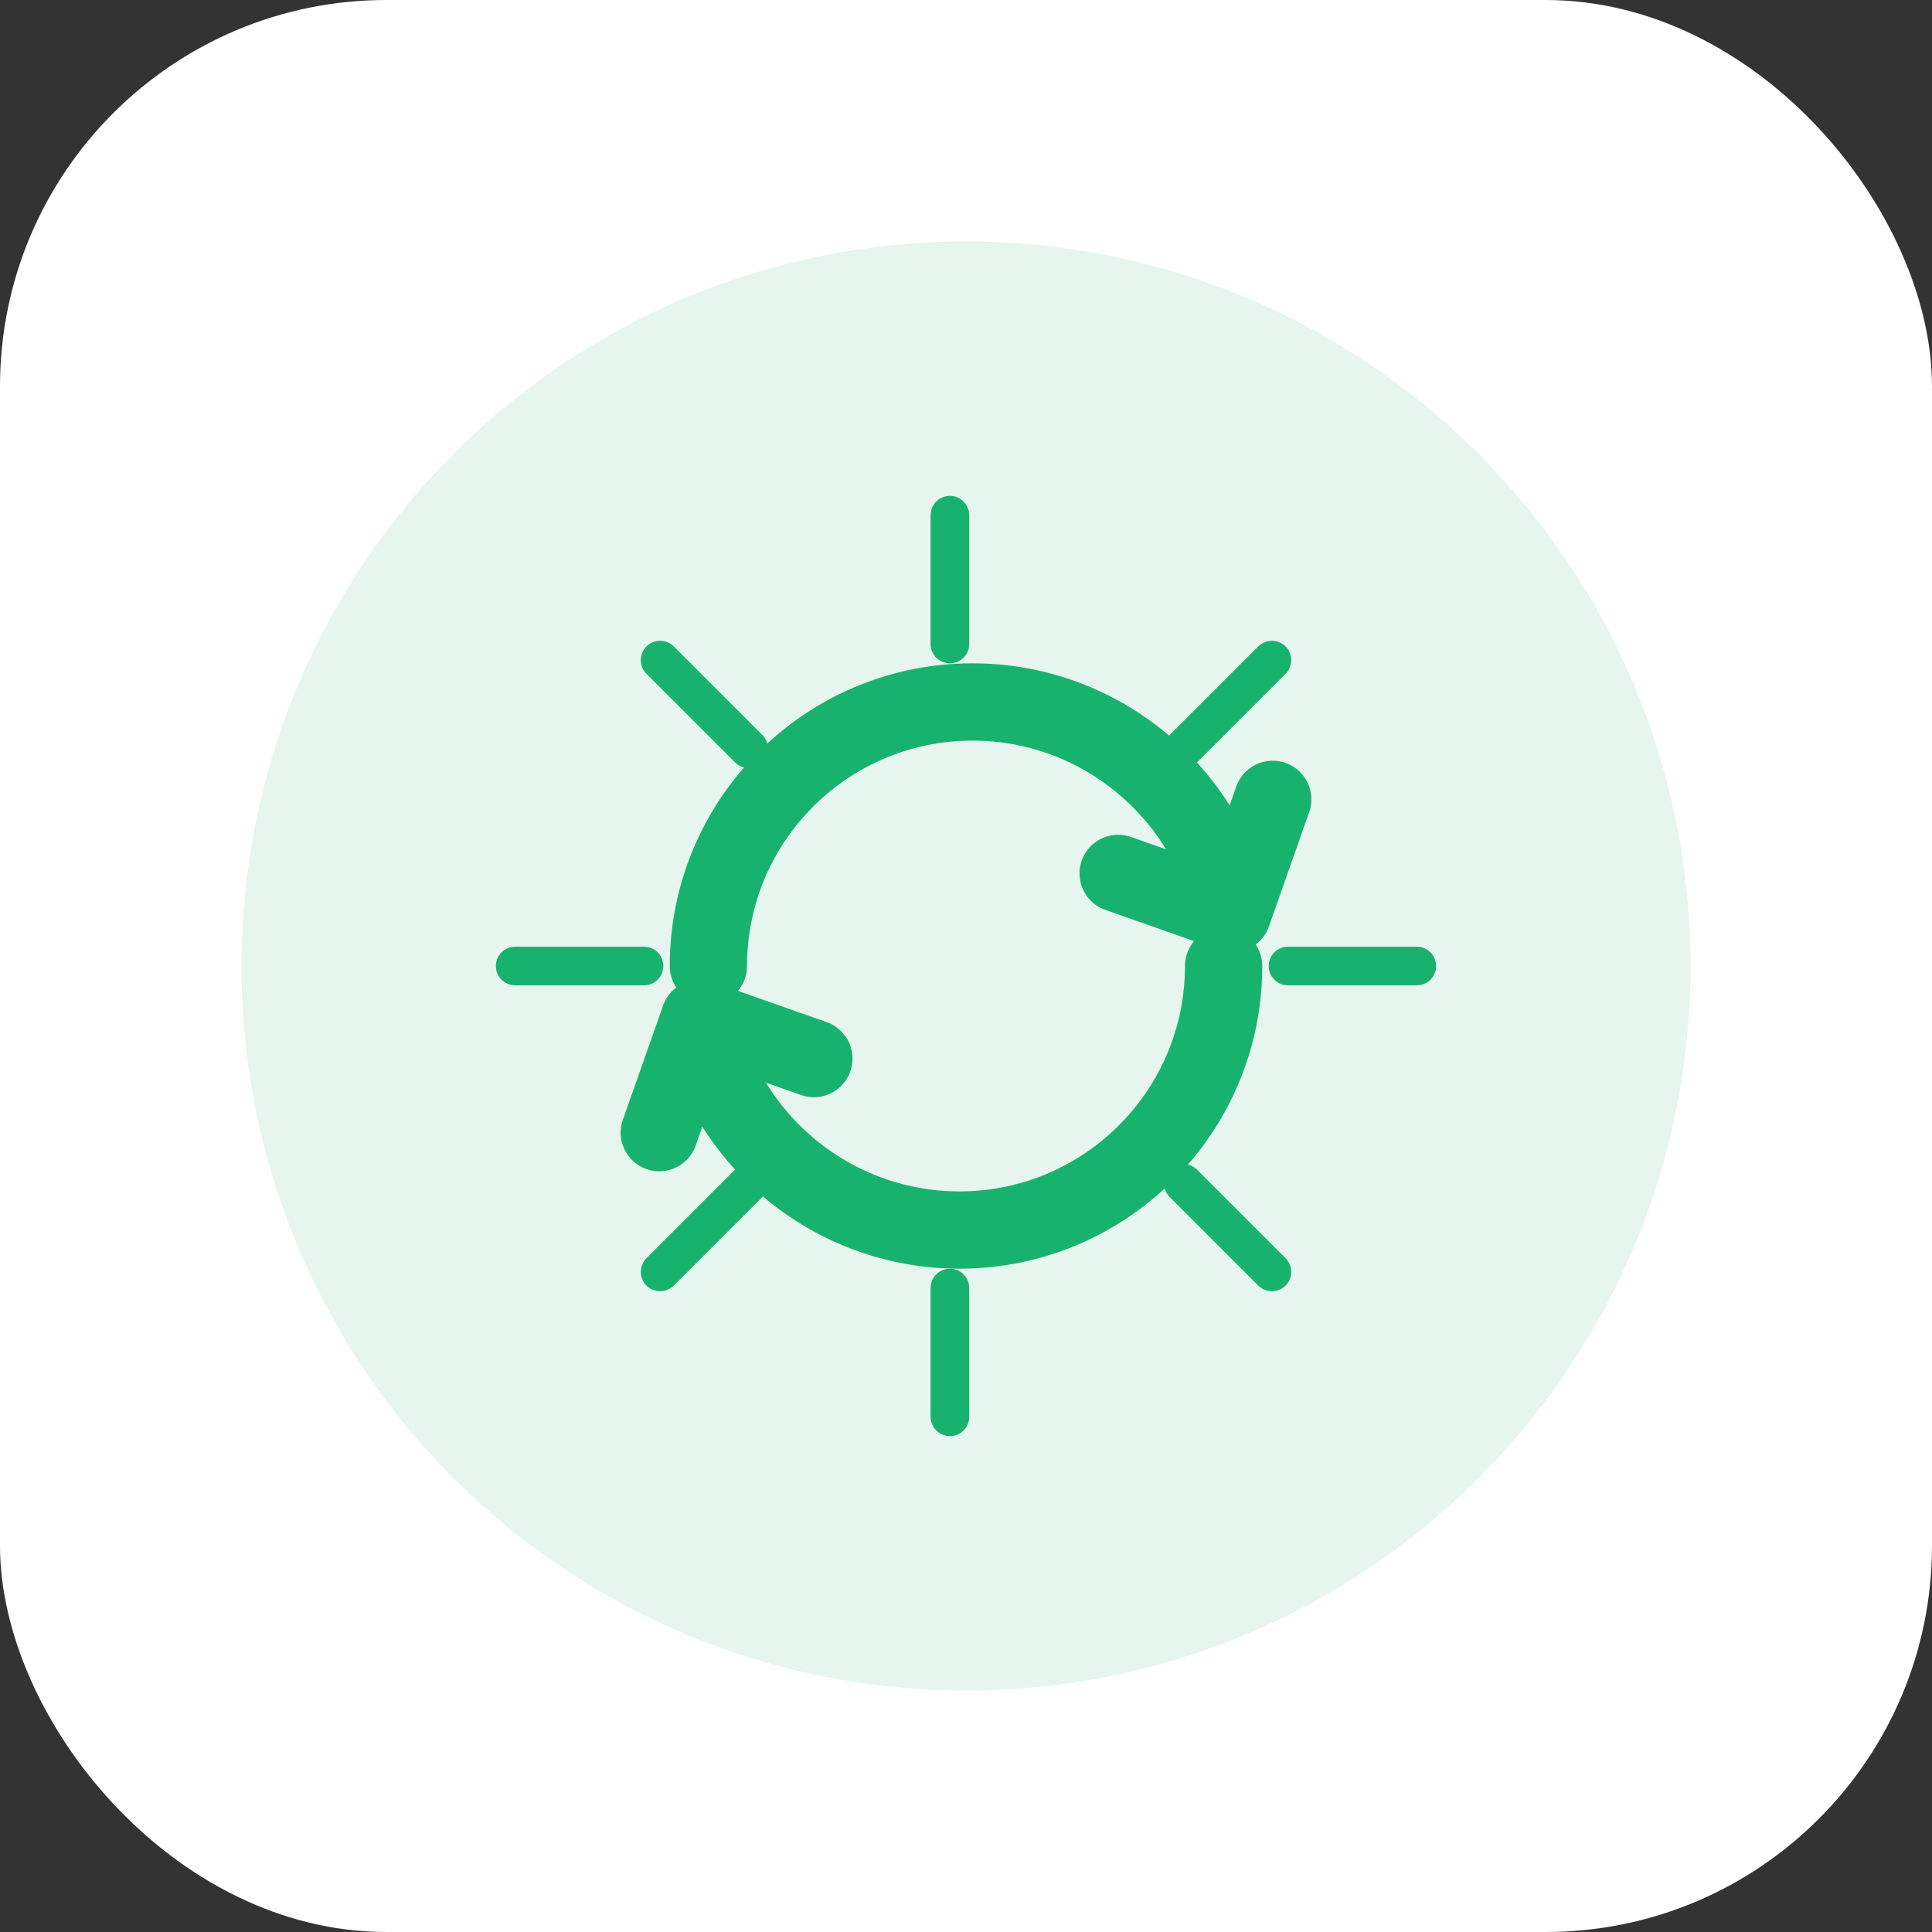 <svg width="200" height="200" viewBox="0 0 200 200" fill="none" xmlns="http://www.w3.org/2000/svg">
    <rect x="0" y="0" width="200" height="200" fill="#333333" stroke="none"/>
    <rect width="200" height="200" rx="40" fill="#FFFFFF"/>
    <path d="M100 25C58.579 25 25 58.579 25 100C25 141.421 58.579 175 100 175C141.421 175 175 141.421 175 100C175 58.579 141.421 25 100 25Z" fill="#E6F5EE"/>
    <path d="M73.333 100C73.333 84.917 85.583 72.667 100.667 72.667C113.917 72.667 125 82.083 127.583 94.583M127.583 94.583L115.75 90.417M127.583 94.583L131.75 82.75" stroke="#18B26F" stroke-width="8" stroke-linecap="round" stroke-linejoin="round"/>
    <path d="M126.667 100C126.667 115.083 114.417 127.333 99.333 127.333C86.083 127.333 75 117.917 72.417 105.417M72.417 105.417L84.25 109.583M72.417 105.417L68.25 117.25" stroke="#18B26F" stroke-width="8" stroke-linecap="round" stroke-linejoin="round"/>
    <path d="M98.333 66.667L98.333 53.333M66.667 100L53.333 100M98.333 146.667L98.333 133.333M146.667 100L133.333 100M77.5 77.5L68.333 68.333M77.5 122.5L68.333 131.667M122.5 77.5L131.667 68.333M122.5 122.5L131.667 131.667" stroke="#18B26F" stroke-width="4" stroke-linecap="round"/>
</svg>
